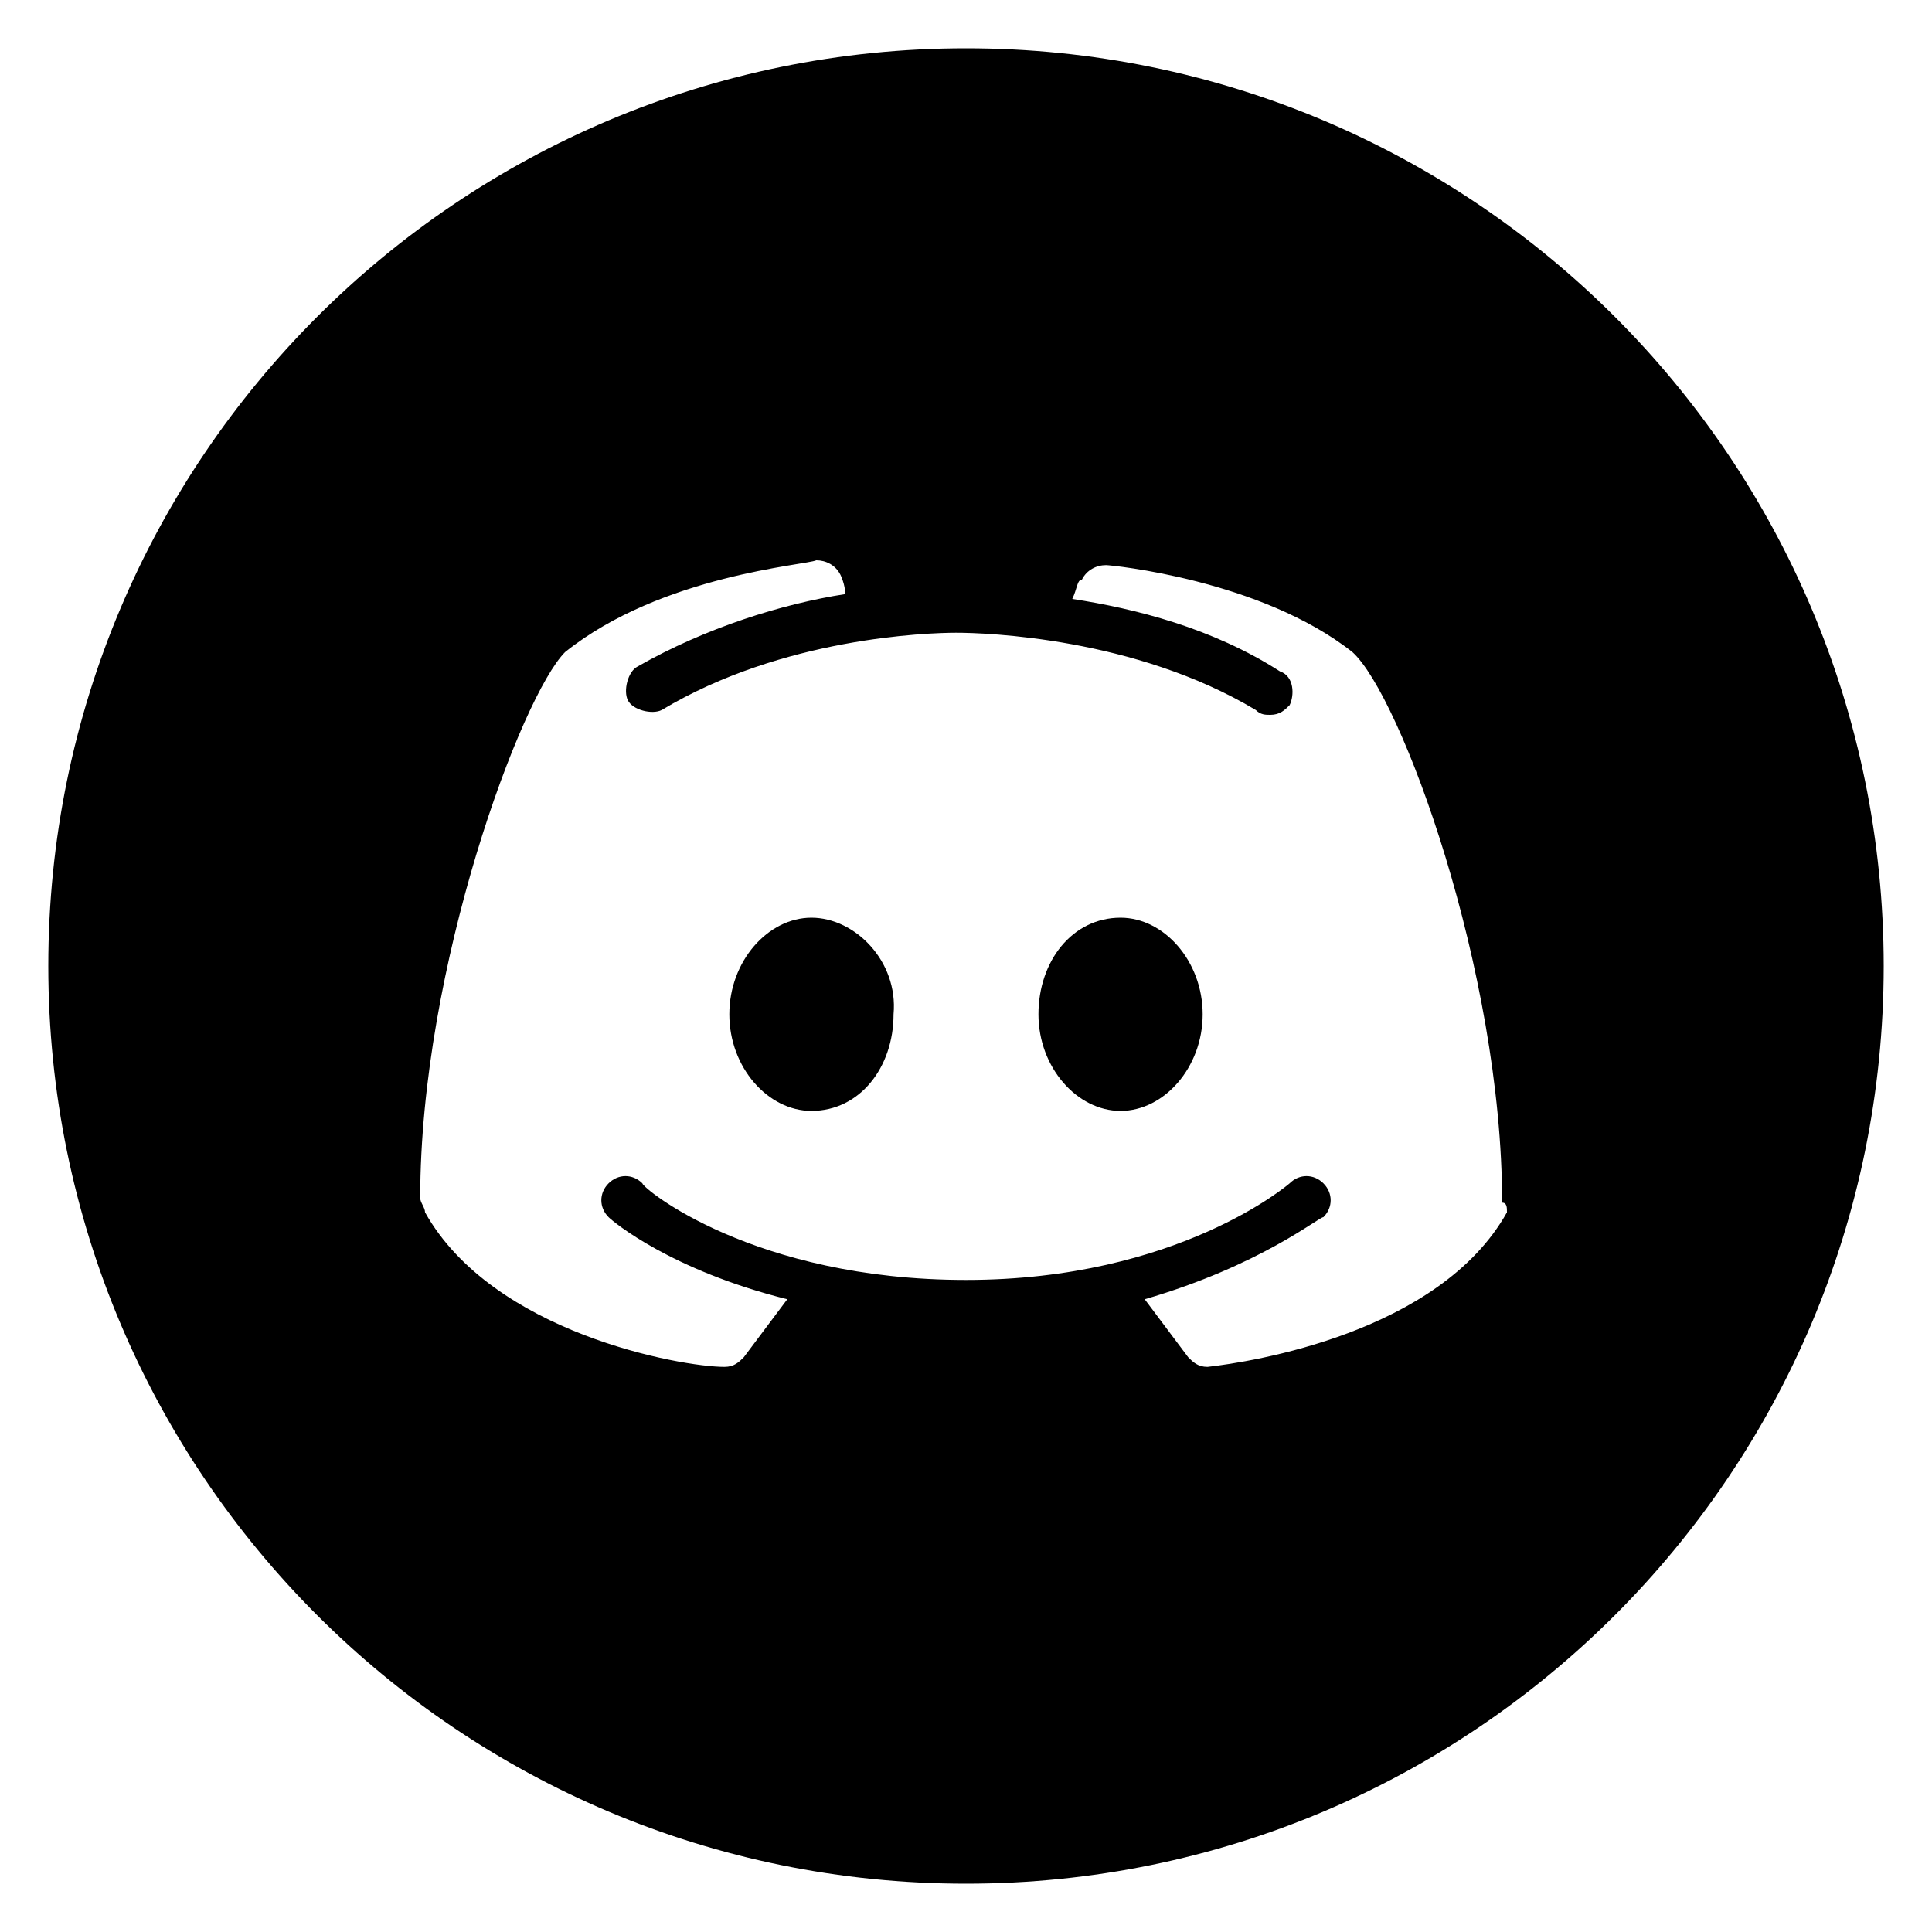 <svg width="40" height="40" viewBox="0 0 40 40">
<g>
	<path d="M16.8,19c-0.9,0-1.7,0.9-1.7,2s0.8,2,1.7,2c1,0,1.7-0.9,1.7-2C18.6,19.9,17.7,19,16.8,19z"/>
	<path d="M23.2,19c-1,0-1.7,0.9-1.7,2s0.8,2,1.7,2s1.7-0.9,1.7-2S24.1,19,23.2,19z"/>
	<path d="M20,1C9.5,1,1,9.5,1,20s8.5,19,19,19s19-8.5,19-19S30.5,1,20,1z M31.2,25.1c-1.4,2.5-5.3,3.1-6.2,3.2l0,0
		c-0.2,0-0.3-0.1-0.4-0.2l-0.9-1.2c2.4-0.7,3.6-1.7,3.7-1.7c0.2-0.2,0.2-0.5,0-0.7s-0.5-0.2-0.7,0c0,0-2.3,2-6.7,2s-6.7-1.9-6.7-2
		c-0.2-0.2-0.5-0.2-0.7,0s-0.2,0.5,0,0.7c0.1,0.1,1.3,1.1,3.7,1.7l-0.9,1.2c-0.1,0.1-0.2,0.2-0.4,0.2l0,0c-0.9,0-4.8-0.7-6.2-3.2
		c0-0.1-0.1-0.2-0.1-0.3c0-4.8,2.1-10.4,3-11.3c2-1.6,5-1.8,5.2-1.9c0.2,0,0.4,0.1,0.5,0.3c0,0,0.1,0.2,0.1,0.4
		c-1.3,0.2-2.9,0.7-4.3,1.5c-0.2,0.1-0.3,0.5-0.2,0.7c0.1,0.2,0.5,0.3,0.7,0.2c2.5-1.5,5.5-1.6,6.1-1.6s3.7,0.1,6.2,1.6
		c0.1,0.1,0.2,0.1,0.3,0.1c0.2,0,0.3-0.1,0.4-0.2c0.1-0.2,0.1-0.6-0.2-0.7c-1.4-0.9-3-1.3-4.3-1.5c0.1-0.2,0.1-0.4,0.2-0.4
		c0.1-0.2,0.3-0.3,0.5-0.3c0.1,0,3.2,0.3,5.1,1.8c1,0.9,3.1,6.6,3.1,11.4C31.2,24.9,31.2,25,31.2,25.1z"/>
</g>
</svg>
